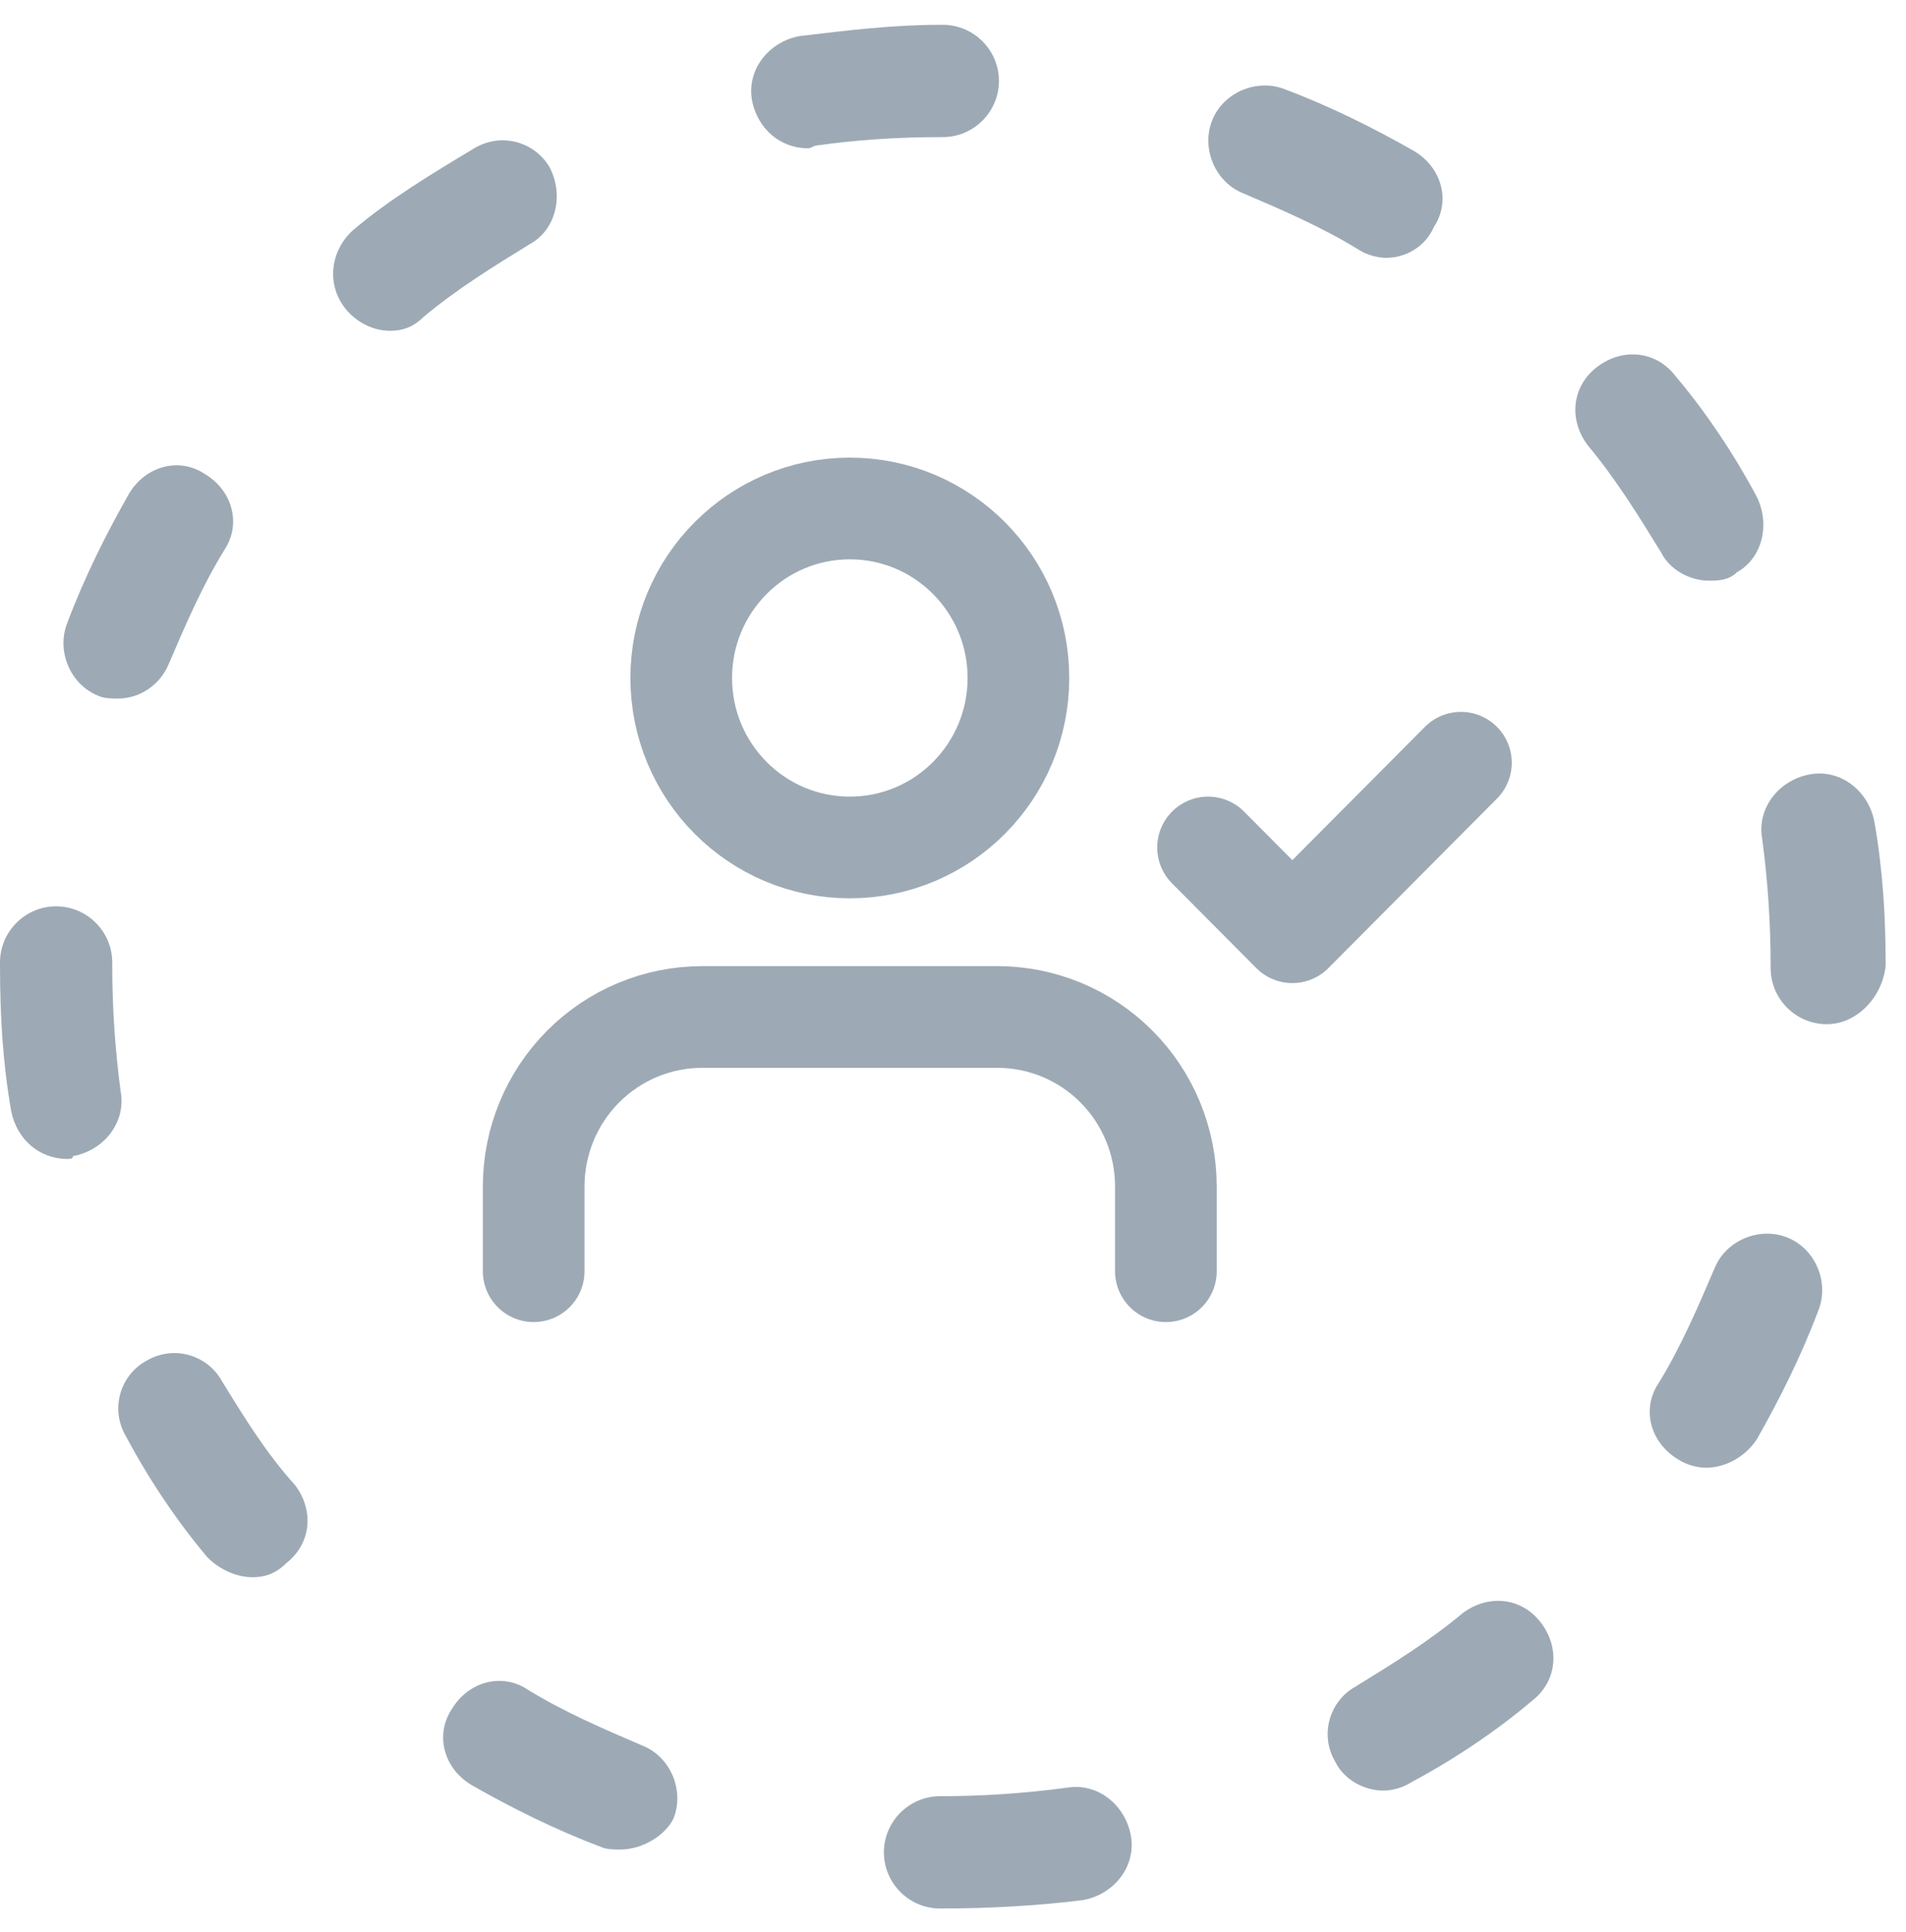<svg width="75" height="76" viewBox="0 0 75 76" fill="none" xmlns="http://www.w3.org/2000/svg">
<path d="M36.99 74.09C35.775 74.09 34.781 73.096 34.781 71.881C34.781 70.667 35.775 69.673 36.99 69.673C38.646 69.673 40.302 69.562 41.958 69.342C43.173 69.121 44.277 70.004 44.498 71.219C44.719 72.433 43.835 73.537 42.621 73.758C40.854 73.979 38.977 74.09 36.99 74.09ZM24.402 71.771C24.181 71.771 23.85 71.771 23.629 71.66C21.863 70.998 20.096 70.115 18.55 69.231C17.446 68.569 17.115 67.244 17.777 66.25C18.44 65.146 19.765 64.815 20.758 65.477C22.194 66.36 23.74 67.023 25.285 67.685C26.39 68.127 26.942 69.452 26.5 70.556C26.169 71.219 25.285 71.771 24.402 71.771ZM54.435 69.452C53.663 69.452 52.89 69.01 52.558 68.348C51.896 67.244 52.337 65.919 53.331 65.367C54.767 64.483 56.202 63.6 57.527 62.496C58.521 61.723 59.846 61.833 60.619 62.827C61.392 63.821 61.281 65.146 60.288 65.919C58.852 67.133 57.196 68.237 55.54 69.121C55.208 69.342 54.767 69.452 54.435 69.452ZM9.938 61.06C9.275 61.06 8.613 60.729 8.171 60.288C6.956 58.852 5.852 57.196 4.969 55.54C4.306 54.435 4.748 53.11 5.742 52.558C6.846 51.896 8.171 52.337 8.723 53.331C9.606 54.767 10.49 56.202 11.594 57.417C12.367 58.41 12.256 59.735 11.262 60.508C10.821 60.95 10.379 61.06 9.938 61.06ZM67.133 56.754C66.802 56.754 66.36 56.644 66.029 56.423C64.925 55.76 64.594 54.435 65.256 53.442C66.14 52.006 66.802 50.46 67.465 48.915C67.906 47.81 69.231 47.258 70.335 47.7C71.44 48.142 71.992 49.467 71.55 50.571C70.888 52.337 70.004 54.104 69.121 55.65C68.679 56.312 67.906 56.754 67.133 56.754ZM2.65 44.608C1.546 44.608 0.662 43.835 0.442 42.731C0.11 40.854 0 38.977 0 36.99V36.879C0 35.665 0.994 34.671 2.208 34.671C3.423 34.671 4.417 35.665 4.417 36.879V36.99C4.417 38.646 4.527 40.302 4.748 41.958C4.969 43.173 4.085 44.277 2.871 44.498C2.871 44.608 2.76 44.608 2.65 44.608ZM71.881 39.308C70.667 39.308 69.673 38.315 69.673 37.1V36.99C69.673 35.333 69.562 33.677 69.342 32.021C69.121 30.806 70.004 29.702 71.219 29.481C72.433 29.26 73.537 30.144 73.758 31.358C74.09 33.235 74.2 35.112 74.2 36.99C74.09 38.204 73.096 39.308 71.881 39.308ZM4.638 26.5C4.417 26.5 4.085 26.5 3.865 26.39C2.76 25.948 2.208 24.623 2.65 23.519C3.312 21.752 4.196 19.985 5.079 18.44C5.742 17.335 7.067 17.004 8.06 17.667C9.165 18.329 9.496 19.654 8.833 20.648C7.95 22.083 7.287 23.629 6.625 25.175C6.294 25.948 5.521 26.5 4.638 26.5ZM67.244 21.863C66.471 21.863 65.698 21.421 65.367 20.758C64.483 19.323 63.6 17.887 62.496 16.562C61.723 15.569 61.833 14.244 62.827 13.471C63.821 12.698 65.146 12.808 65.919 13.802C67.133 15.238 68.237 16.894 69.121 18.55C69.673 19.654 69.342 20.979 68.348 21.531C68.017 21.863 67.575 21.863 67.244 21.863ZM15.348 12.035C14.685 12.035 14.023 11.704 13.581 11.152C12.808 10.158 13.029 8.833 13.912 8.06C15.348 6.846 17.004 5.852 18.66 4.858C19.765 4.196 21.09 4.638 21.642 5.631C22.194 6.735 21.863 8.06 20.869 8.613C19.433 9.496 17.998 10.379 16.673 11.483C16.231 11.925 15.79 12.035 15.348 12.035ZM54.546 9.165C54.215 9.165 53.773 9.054 53.442 8.833C52.006 7.95 50.46 7.287 48.915 6.625C47.81 6.183 47.258 4.858 47.7 3.754C48.142 2.65 49.467 2.098 50.571 2.54C52.337 3.202 54.104 4.085 55.65 4.969C56.754 5.631 57.085 6.956 56.423 7.95C56.092 8.723 55.319 9.165 54.546 9.165ZM31.8 4.858C30.696 4.858 29.812 4.085 29.592 2.981C29.371 1.767 30.254 0.662 31.469 0.442C33.346 0.221 35.112 0 36.99 0H37.1C38.315 0 39.308 0.994 39.308 2.208C39.308 3.423 38.315 4.417 37.1 4.417H36.99C35.333 4.417 33.677 4.527 32.131 4.748C32.021 4.748 31.91 4.858 31.8 4.858Z" transform="translate(0 0.976)" fill="#9DAAB5"/>
<path d="M24.877 10V6.667C24.877 4.899 24.178 3.203 22.934 1.953C21.69 0.702 20.003 0 18.243 0H6.634C4.874 0 3.187 0.702 1.943 1.953C0.699 3.203 0 4.899 0 6.667V10" transform="translate(21 40)" stroke="#9DAAB5" stroke-width="4" stroke-linecap="round" stroke-linejoin="round"/>
<path d="M6.634 13.333C10.298 13.333 13.268 10.349 13.268 6.667C13.268 2.985 10.298 0 6.634 0C2.97 0 0 2.985 0 6.667C0 10.349 2.97 13.333 6.634 13.333Z" transform="translate(26.806 20)" stroke="#9DAAB5" stroke-width="4" stroke-linecap="round" stroke-linejoin="round"/>
<path d="M0 3.333L3.317 6.667L9.951 0" transform="translate(47.536 30)" stroke="#9DAAB5" stroke-width="4" stroke-linecap="round" stroke-linejoin="round"/>
</svg>
